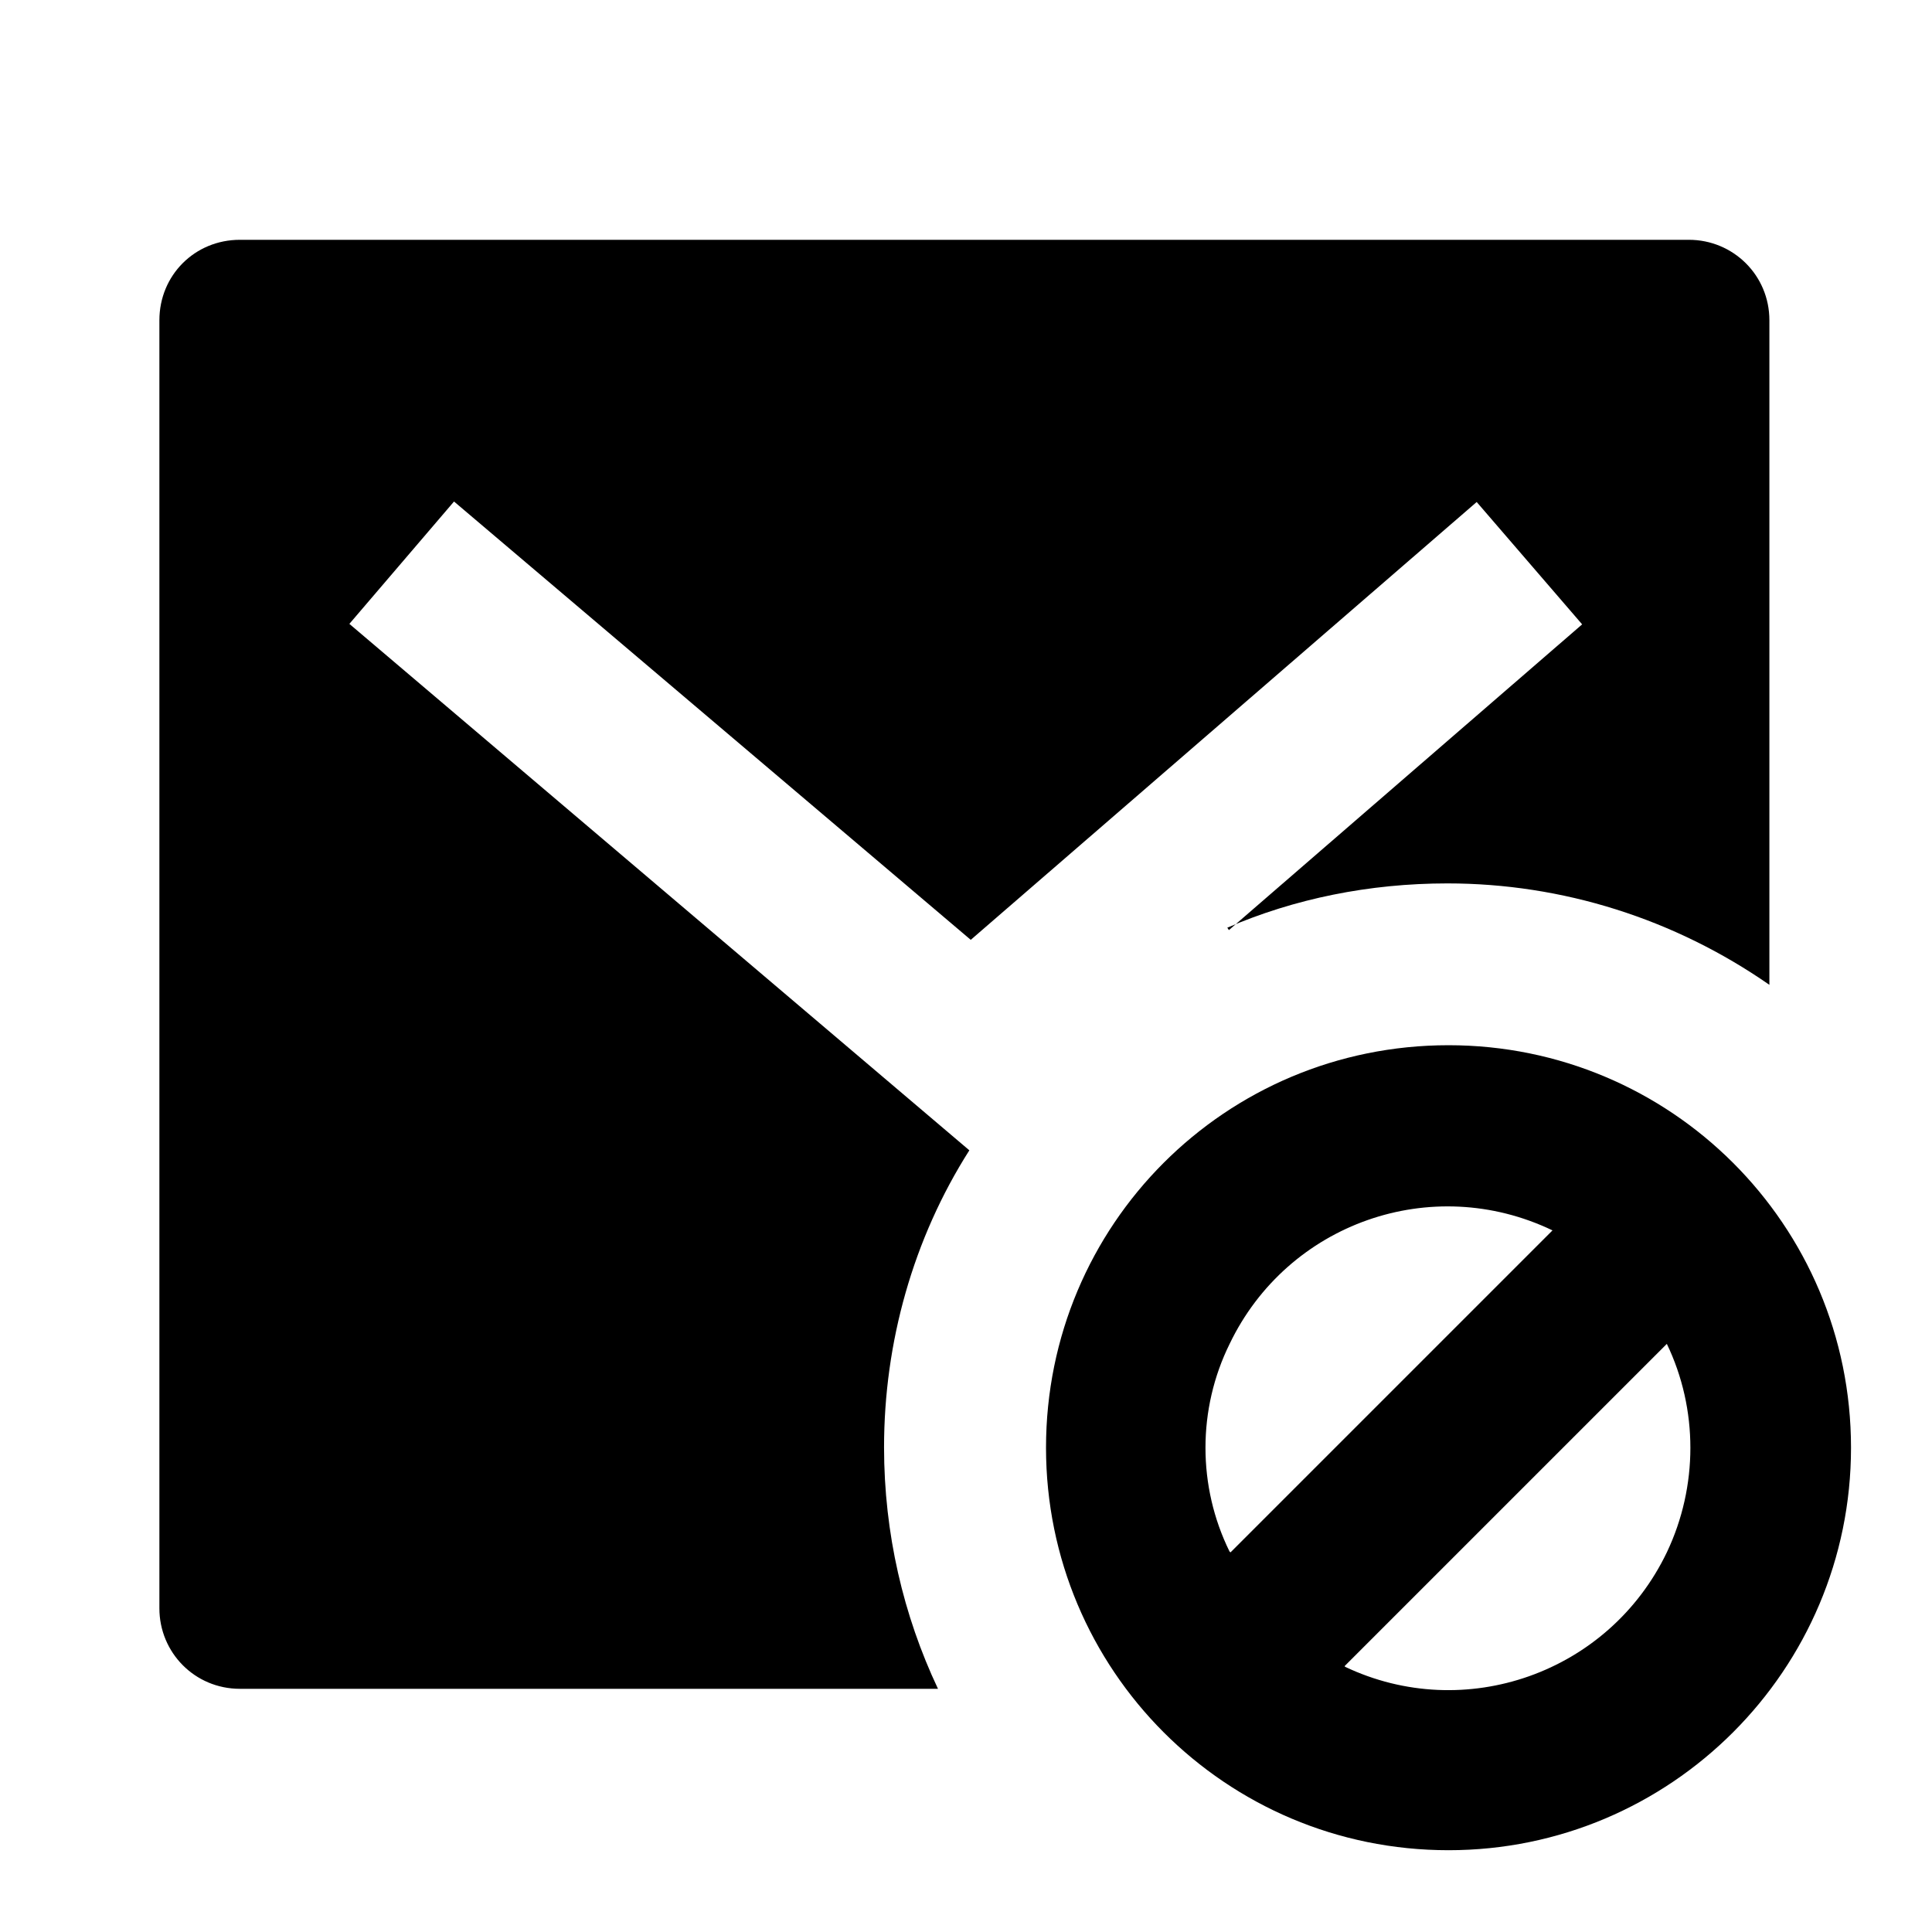 <svg viewBox="0 0 24 24" xmlns="http://www.w3.org/2000/svg"><path fill="none" d="M0 0h24v24H0Z"/><path d="M15.266 11.554l4.388-3.798 -1.31-1.52 -6.285 5.439L5.64 6.23 4.34 7.75l7.702 6.54v-.001c-.7 1.1-1.06 2.39-1.06 3.69 0 1.07.24 2.09.67 3H2.98v0c-.56 0-1-.45-1-1v-16 0c0-.56.44-1 1-1h18v0c.55 0 1 .44 1 1v8.255 0c-1.18-.82-2.57-1.26-4-1.26 -.97 0-1.9.19-2.734.55Zm1.44 9.15v0c1.49.71 3.28.08 4-1.42 .39-.82.39-1.78 0-2.59l-4 4Zm-1.42-1.42l4-4 -.001 0c-1.5-.72-3.29-.09-4.01 1.41 -.4.81-.4 1.77-.001 2.58Zm2.708 3.7v0c-2.77 0-5-2.24-5-5 0-2.77 2.23-5 5-5v0c2.76 0 5 2.23 5 5 0 2.76-2.24 5-5 5Z"/></svg>